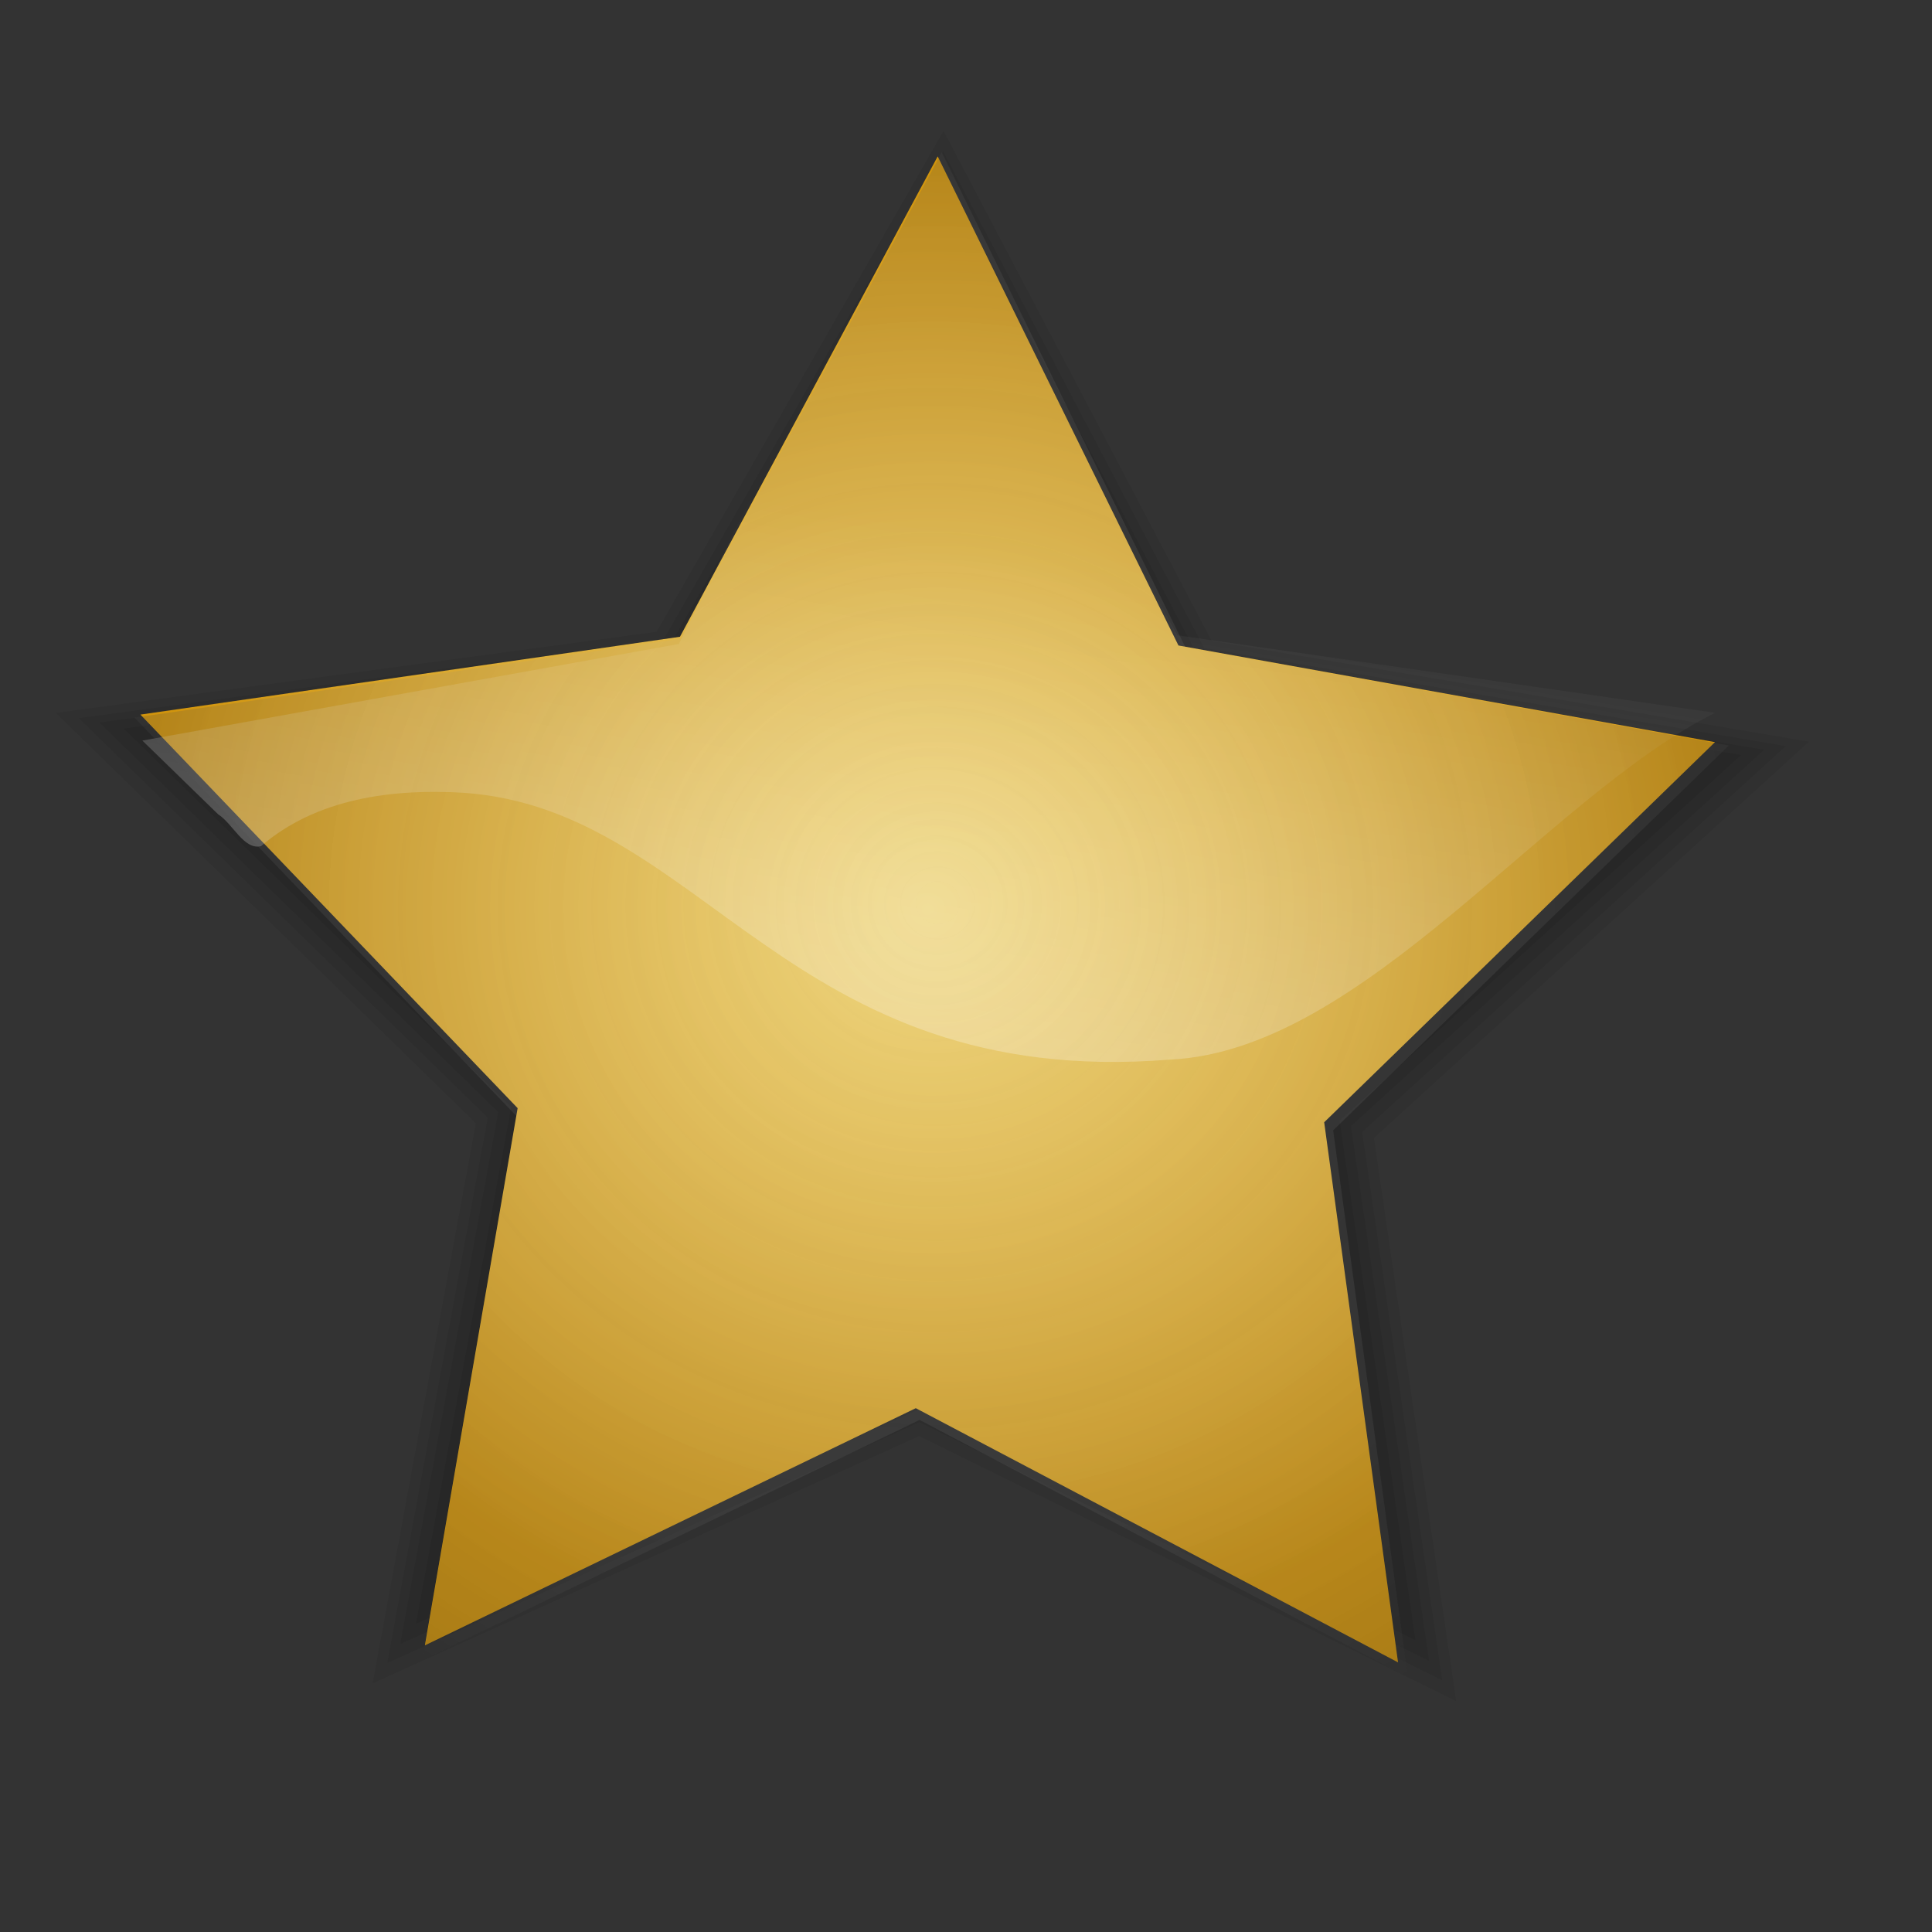 <?xml version="1.0" encoding="UTF-8" standalone="no"?>
<!DOCTYPE svg PUBLIC "-//W3C//DTD SVG 20010904//EN"
"http://www.w3.org/TR/2001/REC-SVG-20010904/DTD/svg10.dtd">
<!-- Created with Inkscape (http://www.inkscape.org/) -->
<svg
   id="svg1"
   sodipodi:version="0.32"
   inkscape:version="0.39cvs"
   width="128pt"
   height="128pt"
   sodipodi:docbase="/home/andy/Desktop/Etiquette/etiquette-icons-0.6/scalable/emblems"
   sodipodi:docname="emblem-special.svg"
   xmlns="http://www.w3.org/2000/svg"
   xmlns:inkscape="http://www.inkscape.org/namespaces/inkscape"
   xmlns:sodipodi="http://sodipodi.sourceforge.net/DTD/sodipodi-0.dtd"
   xmlns:xlink="http://www.w3.org/1999/xlink">
  <rect width="100%" height="100%" fill="#333333" stroke="none"/>
  <defs
     id="defs3">
    <linearGradient
       id="linearGradient1290">
      <stop
         style="stop-color:#eed680;stop-opacity:1;"
         offset="0"
         id="stop1291" />
      <stop
         style="stop-color:#d1940c;stop-opacity:1;"
         offset="1"
         id="stop1292" />
    </linearGradient>
    <linearGradient
       id="linearGradient1894">
      <stop
         style="stop-color:#ffffff;stop-opacity:0;"
         offset="0"
         id="stop1895" />
      <stop
         style="stop-color:#000000;stop-opacity:0.307;"
         offset="1"
         id="stop1896" />
    </linearGradient>
    <linearGradient
       id="linearGradient1868">
      <stop
         style="stop-color:#ffffff;stop-opacity:0;"
         offset="0"
         id="stop1869" />
      <stop
         style="stop-color:#fff;stop-opacity:1;"
         offset="1"
         id="stop1870" />
    </linearGradient>
    <linearGradient
       xlink:href="#linearGradient1868"
       id="linearGradient1867"
       y2="1.82"
       x2="0.045"
       y1="0.383"
       x1="0.448" />
    <linearGradient
       id="linearGradient1507">
      <stop
         style="stop-color:#000000;stop-opacity:0.096;"
         offset="0"
         id="stop1508" />
      <stop
         style="stop-color:#000000;stop-opacity:0;"
         offset="1"
         id="stop1510" />
    </linearGradient>
    <linearGradient
       xlink:href="#linearGradient1507"
       id="linearGradient852" />
    <linearGradient
       xlink:href="#linearGradient1507"
       id="linearGradient844" />
    <linearGradient
       xlink:href="#linearGradient841"
       id="linearGradient845"
       y2="0.505"
       x2="0.108"
       y1="0.49"
       x1="1.383" />
    <linearGradient
       xlink:href="#linearGradient853"
       id="linearGradient840"
       y2="0.466"
       x2="0.595"
       y1="0.382"
       x1="-0.223" />
    <linearGradient
       xlink:href="#linearGradient846"
       id="linearGradient849"
       y2="0.464"
       x2="1.229"
       y1="0.432"
       x1="0.011" />
    <radialGradient
       xlink:href="#linearGradient1290"
       id="radialGradient864"
       cx="0.5"
       cy="0.5"
       r="0.5"
       fx="0.5"
       fy="0.5" />
    <linearGradient
       id="linearGradient841">
      <stop
         style="stop-color:#ffffff;stop-opacity:1;"
         offset="0"
         id="stop842" />
      <stop
         style="stop-color:#ffffff;stop-opacity:0;"
         offset="1"
         id="stop843" />
    </linearGradient>
    <linearGradient
       xlink:href="#linearGradient1290"
       id="linearGradient860"
       x1="0.475"
       y1="0.811"
       x2="0.5"
       y2="-0.743" />
    <linearGradient
       xlink:href="#linearGradient846"
       id="linearGradient851"
       x1="0.398"
       y1="0.322"
       x2="0.81"
       y2="0.356" />
    <linearGradient
       xlink:href="#linearGradient846"
       id="linearGradient858"
       x1="0.643"
       y1="1.265"
       x2="0.571"
       y2="0.049" />
    <linearGradient
       id="linearGradient846">
      <stop
         style="stop-color:#e7e7e7;stop-opacity:1;"
         offset="0"
         id="stop847" />
      <stop
         style="stop-color:#a5a5a5;stop-opacity:1;"
         offset="1"
         id="stop848" />
    </linearGradient>
    <linearGradient
       xlink:href="#linearGradient846"
       id="linearGradient850" />
    <linearGradient
       xlink:href="#linearGradient853"
       id="linearGradient859"
       x1="1.465"
       y1="-1.149"
       x2="0.264"
       y2="1.291" />
    <linearGradient
       id="linearGradient853">
      <stop
         style="stop-color:#000000;stop-opacity:0.298;"
         offset="0"
         id="stop854" />
      <stop
         style="stop-color:#000000;stop-opacity:0;"
         offset="1"
         id="stop855" />
    </linearGradient>
    <radialGradient
       xlink:href="#linearGradient853"
       id="radialGradient861"
       cx="0.5"
       cy="0.5"
       r="0.5"
       fx="0.507"
       fy="0.299" />
    <linearGradient
       id="linearGradient1501">
      <stop
         style="stop-color:#ffffff;stop-opacity:1;"
         offset="0"
         id="stop1502" />
      <stop
         style="stop-color:#ffffff;stop-opacity:0;"
         offset="1"
         id="stop1504" />
    </linearGradient>
    <linearGradient
       id="linearGradient1492">
      <stop
         style="stop-color:#cbcbcb;stop-opacity:1;"
         offset="0"
         id="stop1493" />
      <stop
         style="stop-color:#f0f0f0;stop-opacity:1;"
         offset="0.349"
         id="stop1496" />
      <stop
         style="stop-color:#e2e2e2;stop-opacity:1;"
         offset="1"
         id="stop1494" />
    </linearGradient>
    <linearGradient
       xlink:href="#linearGradient1492"
       id="linearGradient1495"
       x1="0.923"
       y1="0.164"
       x2="0.145"
       y2="1.172" />
    <linearGradient
       xlink:href="#linearGradient1492"
       id="linearGradient1497"
       x1="0.632"
       y1="0.328"
       x2="-0.376"
       y2="1.328" />
    <linearGradient
       xlink:href="#linearGradient1501"
       id="linearGradient1499"
       x1="0.858"
       y1="0.141"
       x2="0.063"
       y2="0.547" />
    <linearGradient
       xlink:href="#linearGradient1507"
       id="linearGradient1506"
       x1="0.052"
       y1="0.977"
       x2="0.783"
       y2="0.008" />
    <linearGradient
       xlink:href="#linearGradient1507"
       id="linearGradient1556"
       x1="0.311"
       y1="-0.562"
       x2="0.622"
       y2="0.797" />
    <radialGradient
       xlink:href="#linearGradient841"
       id="radialGradient856"
       cx="0.5"
       cy="0.893"
       r="0.546"
       fx="0.541"
       fy="3.52" />
    <linearGradient
       xlink:href="#linearGradient841"
       id="linearGradient1944" />
    <radialGradient
       xlink:href="#linearGradient1894"
       id="radialGradient1887"
       r="0.722"
       fy="0.492"
       fx="0.504"
       cy="0.5"
       cx="0.5" />
  </defs>
  <sodipodi:namedview
     id="base"
     pagecolor="#ffffff"
     bordercolor="#666666"
     borderopacity="1.0"
     inkscape:pageopacity="0.0"
     inkscape:pageshadow="2"
     inkscape:zoom="1.5840356"
     inkscape:cx="50.080465"
     inkscape:cy="76.246359"
     inkscape:window-width="464"
     inkscape:window-height="665"
     inkscape:window-x="149"
     inkscape:window-y="76"
     showgrid="false"
     snaptogrid="false" />
  <g
     id="g1881"
     transform="matrix(0.283,0,0,0.265,40.878,-345.25)"
     style="fill-opacity:0.069;">
    <polygon
       sodipodi:type="star"
       style="fill-rule:evenodd;stroke-width:1pt;"
       id="polygon1878"
       sodipodi:sides="5"
       sodipodi:cx="437.62833"
       sodipodi:cy="490.93109"
       sodipodi:r1="229.98854"
       sodipodi:r2="117.80724"
       sodipodi:arg1="2.2166123"
       sodipodi:arg2="2.8449308"
       inkscape:flatsided="false"
       points="299.21,674.602 324.967,525.37 220.173,416.045 370.061,394.426 441.652,260.978 508.531,396.849 657.57,423.699 549.016,529.29 569.536,679.332 435.567,608.72 299.21,674.602 "
       transform="matrix(1.154,0,0,1.154,-359.877,1065.591)" />
    <polygon
       sodipodi:type="star"
       style="fill-rule:evenodd;stroke-width:1pt;"
       id="polygon1879"
       sodipodi:sides="5"
       sodipodi:cx="437.62833"
       sodipodi:cy="490.93109"
       sodipodi:r1="229.98854"
       sodipodi:r2="117.80724"
       sodipodi:arg1="2.2166123"
       sodipodi:arg2="2.8449308"
       inkscape:flatsided="false"
       points="299.21,674.602 324.967,525.37 220.173,416.045 370.061,394.426 441.652,260.978 508.531,396.849 657.57,423.699 549.016,529.29 569.536,679.332 435.567,608.72 299.21,674.602 "
       transform="matrix(1.218,0,0,1.218,-387.976,1035.489)" />
    <polygon
       sodipodi:type="star"
       style="fill-rule:evenodd;stroke-width:1pt;"
       id="polygon1880"
       sodipodi:sides="5"
       sodipodi:cx="437.62833"
       sodipodi:cy="490.93109"
       sodipodi:r1="229.98854"
       sodipodi:r2="117.80724"
       sodipodi:arg1="2.2166123"
       sodipodi:arg2="2.8449308"
       inkscape:flatsided="false"
       points="299.21,674.602 324.967,525.37 220.173,416.045 370.061,394.426 441.652,260.978 508.531,396.849 657.57,423.699 549.016,529.29 569.536,679.332 435.567,608.72 299.21,674.602 "
       transform="matrix(1.251,0,0,1.251,-402.421,1020.015)" />
    <polygon
       sodipodi:type="star"
       style="fill-rule:evenodd;stroke-width:1pt;"
       id="polygon1874"
       sodipodi:sides="5"
       sodipodi:cx="437.62833"
       sodipodi:cy="490.93109"
       sodipodi:r1="229.98854"
       sodipodi:r2="117.80724"
       sodipodi:arg1="2.2166123"
       sodipodi:arg2="2.8449308"
       inkscape:flatsided="false"
       points="299.21,674.602 324.967,525.37 220.173,416.045 370.061,394.426 441.652,260.978 508.531,396.849 657.57,423.699 549.016,529.29 569.536,679.332 435.567,608.72 299.21,674.602 "
       transform="matrix(1.188,0,0,1.188,-374.977,1049.415)" />
  </g>
  <polygon
     sodipodi:type="star"
     style="fill:url(#radialGradient864);fill-rule:evenodd;stroke-width:1pt;"
     id="polygon1861"
     sodipodi:sides="5"
     sodipodi:cx="437.62833"
     sodipodi:cy="490.93109"
     sodipodi:r1="229.98854"
     sodipodi:r2="117.80724"
     sodipodi:arg1="2.2166123"
     sodipodi:arg2="2.8449308"
     inkscape:flatsided="false"
     points="299.21,674.602 324.967,525.37 220.173,416.045 370.061,394.426 441.652,260.978 508.531,396.849 657.57,423.699 549.016,529.29 569.536,679.332 435.567,608.72 299.21,674.602 "
     transform="matrix(0.318,0,0,0.318,-57.613,-69.178)" />
  <path
     style="fill:url(#linearGradient1867);fill-opacity:0.75;fill-rule:evenodd;stroke-width:1pt;"
     d="M 586.703,912.034 C 539.616,935.492 488.963,1005.881 435.319,1008.366 C 329.019,1016.929 305.889,938.897 239.042,934.25 C 219.354,933.062 198.243,935.757 182.766,949.065 C 178.064,950.279 174.889,942.791 170.85,940.233 C 163.832,933.406 156.814,926.58 149.797,919.753 C 199.474,910.805 249.151,901.857 298.828,892.909 C 321.12,847.617 343.411,802.326 365.703,757.034 C 389.568,801.524 413.432,846.013 437.297,890.503 C 487.099,897.68 536.901,904.857 586.703,912.034 z "
     id="path1863"
     sodipodi:nodetypes="cccccccccc"
     transform="matrix(0.318,0,0,0.318,-35.059,-227.06)" />
  <polygon
     sodipodi:type="star"
     style="fill:url(#radialGradient1887);fill-rule:evenodd;stroke-width:1pt;"
     id="polygon1886"
     sodipodi:sides="5"
     sodipodi:cx="437.62833"
     sodipodi:cy="490.93109"
     sodipodi:r1="229.98854"
     sodipodi:r2="117.80724"
     sodipodi:arg1="2.2166123"
     sodipodi:arg2="2.8449308"
     inkscape:flatsided="false"
     points="299.21,674.602 324.967,525.37 220.173,416.045 370.061,394.426 441.652,260.978 508.531,396.849 657.57,423.699 549.016,529.29 569.536,679.332 435.567,608.72 299.21,674.602 "
     transform="matrix(0.322,0,0,0.322,-59.017,-70.577)" />
</svg>
